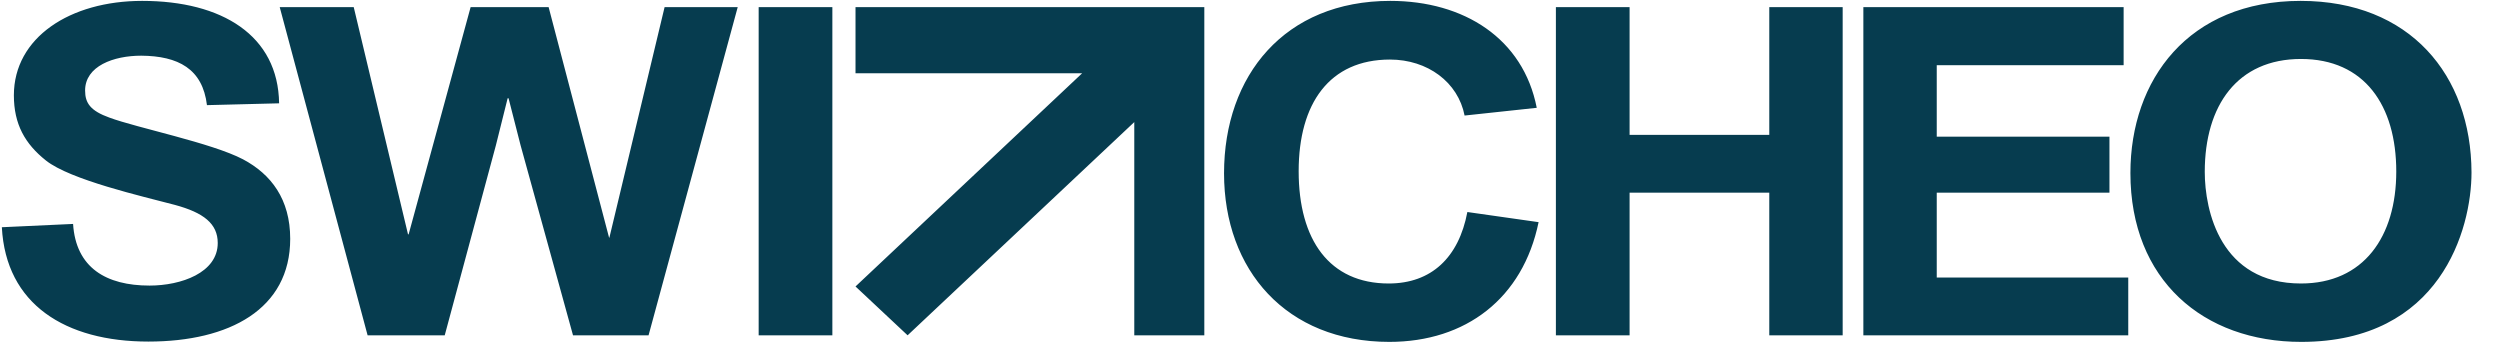 <?xml version="1.0" encoding="UTF-8"?>
<svg width="73px" height="10px" viewBox="0 0 73 10" version="1.1" xmlns="http://www.w3.org/2000/svg" xmlns:xlink="http://www.w3.org/1999/xlink">
  <g id="ZiliSwap" stroke="none" stroke-width="1" fill="none" fill-rule="evenodd">
    <path d="M40.596,0.026 C42.748,0.026 44.477,1.122 44.873,3.148 L44.873,3.148 L42.766,3.374 C42.577,2.4 41.685,1.739 40.587,1.739 C38.822,1.739 37.921,3.017 37.921,5 C37.921,7.009 38.822,8.278 40.551,8.278 C41.793,8.278 42.595,7.522 42.847,6.191 L42.847,6.191 L44.927,6.487 C44.468,8.713 42.802,9.983 40.569,9.983 C37.561,9.983 35.742,7.887 35.742,5.061 C35.742,2.2 37.516,0.026 40.596,0.026 Z M67.179,0.026 C70.367,0.026 72.159,2.191 72.168,5.035 C72.168,6.696 71.259,9.983 67.197,9.983 C64.334,9.983 62.208,8.174 62.208,5.052 C62.208,2.33 63.901,0.026 67.179,0.026 Z M4.151,0.026 C6.484,0.026 8.123,1.035 8.15,3.017 L8.15,3.017 L6.043,3.07 C5.916,2.009 5.205,1.635 4.124,1.626 C3.314,1.626 2.485,1.93 2.485,2.643 C2.485,3.009 2.639,3.235 3.197,3.435 C3.989,3.73 6.187,4.174 7.096,4.652 C7.916,5.087 8.474,5.817 8.474,6.974 C8.474,9.026 6.7,9.974 4.332,9.974 C1.909,9.974 0.171,8.887 0.054,6.635 L0.054,6.635 L2.134,6.539 C2.215,7.817 3.098,8.339 4.368,8.339 C5.286,8.339 6.358,7.965 6.358,7.096 C6.358,6.53 5.943,6.209 5.106,5.983 C4.151,5.73 2.053,5.252 1.342,4.687 C0.729,4.2 0.405,3.626 0.405,2.783 C0.405,1.096 2.044,0.026 4.151,0.026 Z M10.329,0.209 L11.914,6.843 L11.932,6.843 L13.742,0.209 L16.02,0.209 L17.785,6.939 L17.794,6.939 L19.406,0.209 L21.541,0.209 L18.938,9.791 L16.732,9.791 L15.201,4.243 L14.85,2.87 L14.823,2.87 L14.48,4.243 L12.986,9.791 L10.734,9.791 L8.168,0.209 L10.329,0.209 Z M24.305,0.209 L24.305,9.791 L22.153,9.791 L22.153,0.209 L24.305,0.209 Z M35.166,0.209 L35.166,9.791 L33.121,9.791 L33.121,3.565 L26.502,9.791 L24.981,8.365 L31.599,2.139 L24.981,2.139 L24.981,0.209 L35.166,0.209 Z M47.584,0.209 L47.584,3.939 L51.663,3.939 L51.663,0.209 L53.806,0.209 L53.806,9.791 L51.663,9.791 L51.663,5.626 L47.584,5.626 L47.584,9.791 L45.432,9.791 L45.432,0.209 L47.584,0.209 Z M62.01,0.209 L62.01,1.904 L56.553,1.904 L56.553,3.991 L61.596,3.991 L61.596,5.626 L56.553,5.626 L56.553,8.104 L62.145,8.104 L62.145,9.791 L54.41,9.791 L54.41,0.209 L62.01,0.209 Z M67.188,1.722 C65.333,1.722 64.379,3.078 64.379,5.017 C64.379,6.157 64.838,8.278 67.188,8.278 C69.016,8.278 69.971,6.913 69.971,5.009 C69.971,3.078 69.043,1.722 67.188,1.722 Z"  fill="#063C4F"></path>
  </g>
</svg>